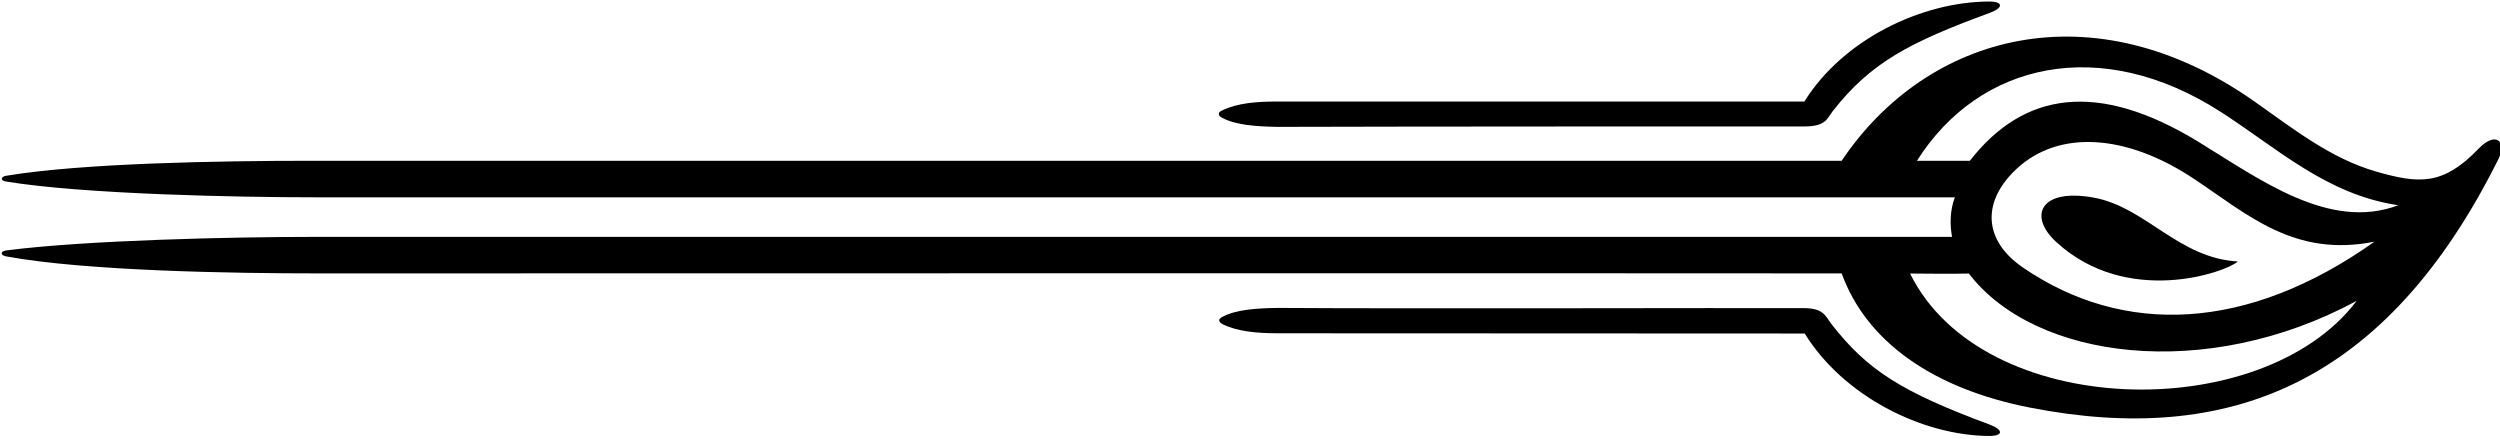 <?xml version="1.0" encoding="UTF-8"?>
<svg xmlns="http://www.w3.org/2000/svg" xmlns:xlink="http://www.w3.org/1999/xlink" width="501pt" height="88pt" viewBox="0 0 501 88" version="1.1">
<g id="surface1">
<path style=" stroke:none;fill-rule:nonzero;fill:rgb(0%,0%,0%);fill-opacity:1;" d="M 496.719 29.789 C 489.605 37.191 484.812 36.871 476.145 34.371 C 467.023 31.742 459.57 25.805 451.777 20.324 C 419.414 -2.422 386.203 6.703 369.07 32.219 C 360.762 32.219 70.324 32.219 62.316 32.219 C 44.172 32.219 16.445 32.684 1.219 35.227 C 0.129 35.406 0.066 36.188 1.148 36.367 C 16.707 38.941 48.02 39.539 62.852 39.539 C 145.887 39.539 379.02 39.539 391.754 39.539 C 390.777 42.082 390.727 45.031 391.195 47.469 C 380.203 47.469 168.383 47.469 63.078 47.469 C 46.488 47.469 17.207 48.129 1.266 50.184 C 0.062 50.336 0.02 51.152 1.203 51.371 C 17.148 54.328 47.008 54.789 63.691 54.789 C 145.508 54.789 308.52 54.723 369.07 54.789 C 374.004 68.414 387.285 77.871 406.84 81.691 C 446.434 89.422 478.078 77.199 500.648 31.949 C 502.48 28.27 500.121 26.246 496.719 29.789 Z M 382.781 54.816 C 383.617 54.797 391.441 54.934 394.559 54.816 C 407.754 72.074 442.016 76.648 472.273 60.293 C 453.367 85.34 397.281 84.273 382.781 54.816 Z M 405.504 53.691 C 397.164 48.016 397.297 40.168 404.156 33.809 C 412.555 26.02 426.031 26.746 439.719 35.871 C 450.508 43.062 459.809 51.637 475.848 48.434 C 450.309 66.527 425.578 67.34 405.504 53.691 Z M 440.527 28.398 C 420.355 16.07 405.52 18.41 394.758 32.219 C 390.871 32.219 388.047 32.219 384.156 32.219 C 396.672 12.395 421.004 7.023 444.91 22.34 C 456.223 29.586 466.238 39.035 480.625 41.129 C 466.824 46.352 452.867 35.941 440.527 28.398 "/>
<path style=" stroke:none;fill-rule:nonzero;fill:rgb(0%,0%,0%);fill-opacity:1;" d="M 244.879 23.59 C 247.629 25.066 251.684 25.352 255.992 25.426 C 281.688 25.34 345.891 25.34 361.598 25.34 C 365.945 25.34 366.145 23.723 367.293 22.258 C 374.91 12.52 382.711 8.461 398.742 2.582 C 401.48 1.578 401.559 0.293 398.578 0.305 C 385.098 0.363 369.383 7.859 361.598 20.344 C 351.305 20.344 264.152 20.344 255.914 20.344 C 251.914 20.344 247.895 20.648 244.93 22.133 C 244.074 22.461 243.988 23.113 244.879 23.59 "/>
<path style=" stroke:none;fill-rule:nonzero;fill:rgb(0%,0%,0%);fill-opacity:1;" d="M 412.039 48.469 C 426.234 61.547 446.086 54.586 448.457 52.395 C 436.527 51.738 430 41.48 419.539 39.594 C 408.832 37.668 406.426 43.297 412.039 48.469 "/>
<path style=" stroke:none;fill-rule:nonzero;fill:rgb(0%,0%,0%);fill-opacity:1;" d="M 398.738 85.09 C 381.133 78.559 374.211 74.199 367.016 64.934 C 365.871 63.461 365.539 61.805 361.684 61.75 C 345.977 61.691 281.777 61.891 256.082 61.707 C 251.773 61.766 247.719 62.035 244.961 63.5 C 244.07 63.973 244.152 64.477 245.004 64.961 C 247.969 66.453 251.984 66.777 255.984 66.789 C 264.223 66.824 351.371 66.797 361.664 66.836 C 369.402 79.348 385.086 87.258 398.57 87.367 C 401.547 87.391 401.477 86.105 398.738 85.09 "/>
</g>
</svg>

